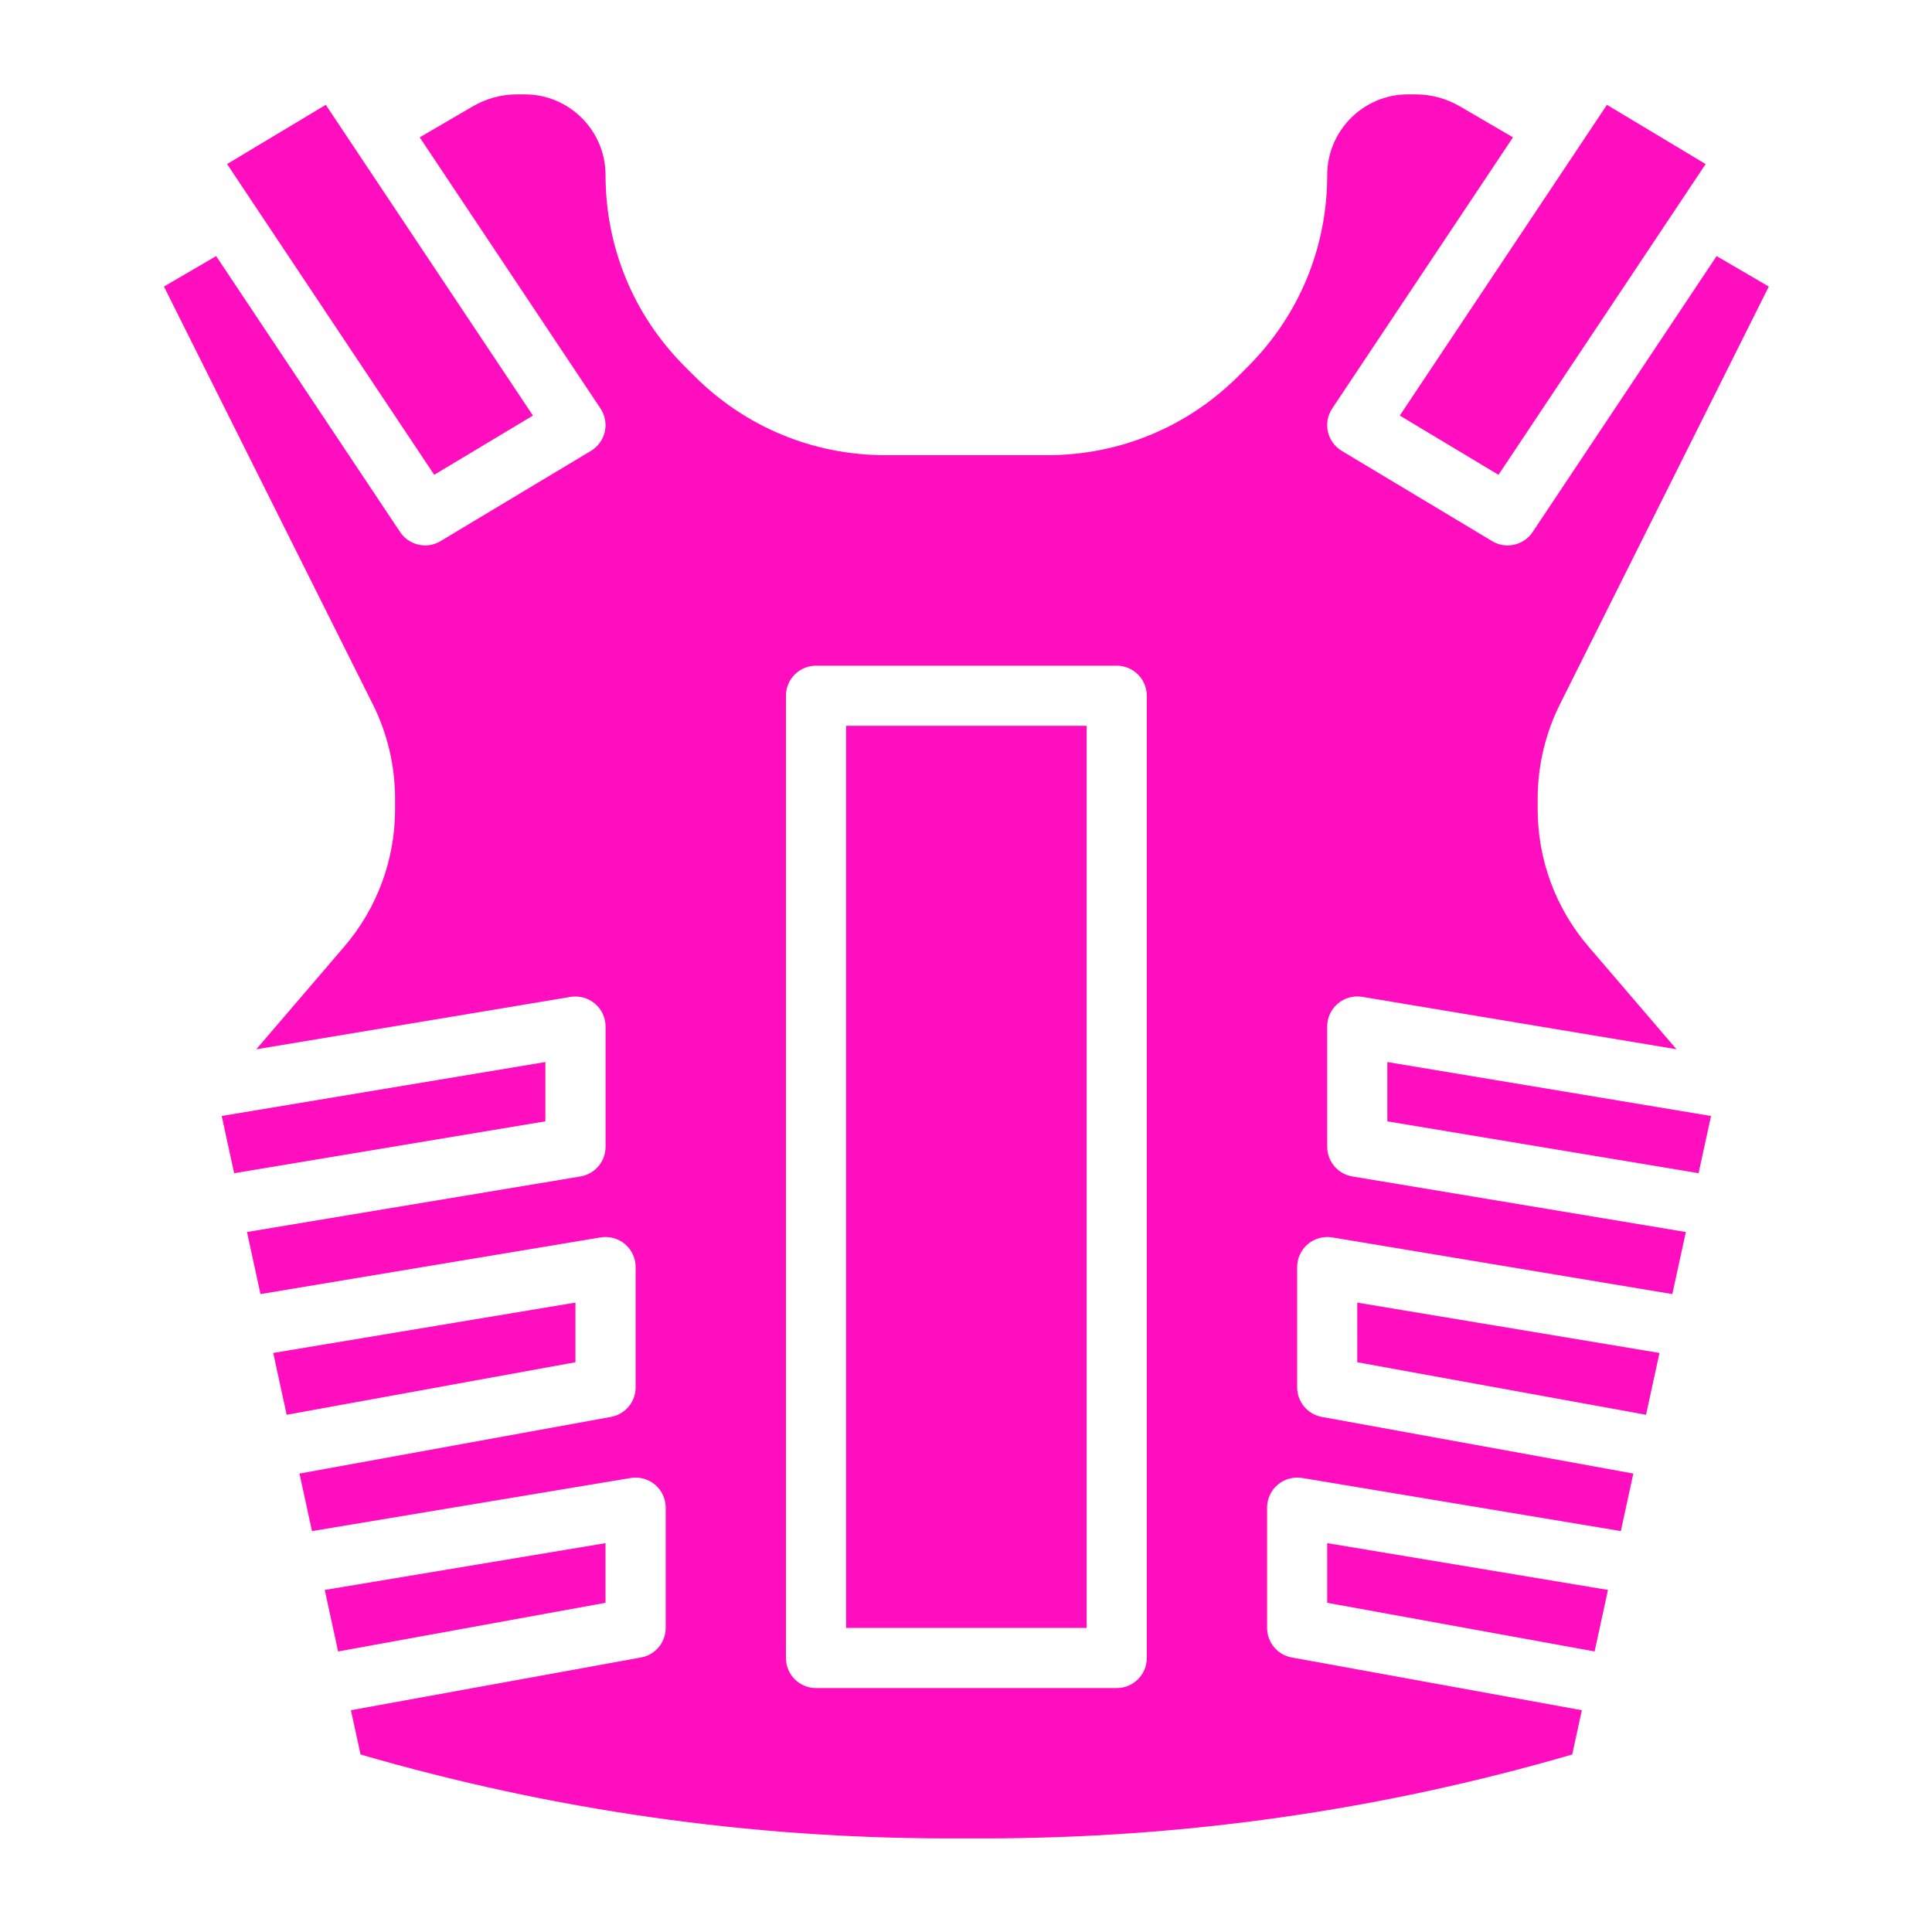 <?xml version="1.0" encoding="UTF-8" standalone="no"?>
<svg
   width="512"
   height="512"
   viewBox="0 0 512 512"
   version="1.1"
   id="svg8"
   sodipodi:docname="kevlar_body.svg"
   inkscape:version="1.2.2 (b0a8486541, 2022-12-01)"
   xml:space="preserve"
   xmlns:inkscape="http://www.inkscape.org/namespaces/inkscape"
   xmlns:sodipodi="http://sodipodi.sourceforge.net/DTD/sodipodi-0.dtd"
   xmlns="http://www.w3.org/2000/svg"
   xmlns:svg="http://www.w3.org/2000/svg"><defs
     id="defs12"><filter
       style="color-interpolation-filters:sRGB;"
       inkscape:label="Drop Shadow"
       id="filter875"
       x="-0.313"
       y="-0.169"
       width="1.609"
       height="1.328"><feFlood
         flood-opacity="1"
         flood-color="rgb(58,63,94)"
         result="flood"
         id="feFlood865" /><feComposite
         in="flood"
         in2="SourceGraphic"
         operator="out"
         result="composite1"
         id="feComposite867" /><feGaussianBlur
         in="composite1"
         stdDeviation="15"
         result="blur"
         id="feGaussianBlur869" /><feOffset
         dx="0"
         dy="0"
         result="offset"
         id="feOffset871" /><feComposite
         in="offset"
         in2="SourceGraphic"
         operator="atop"
         result="composite2"
         id="feComposite873" /></filter><filter
       style="color-interpolation-filters:sRGB;"
       inkscape:label="Drop Shadow"
       id="filter1015"
       x="-0.082"
       y="-0.044"
       width="1.164"
       height="1.088"><feFlood
         flood-opacity="1"
         flood-color="rgb(58,63,94)"
         result="flood"
         id="feFlood1005" /><feComposite
         in="flood"
         in2="SourceGraphic"
         operator="out"
         result="composite1"
         id="feComposite1007" /><feGaussianBlur
         in="composite1"
         stdDeviation="8.302"
         result="blur"
         id="feGaussianBlur1009" /><feOffset
         dx="0"
         dy="0"
         result="offset"
         id="feOffset1011" /><feComposite
         in="offset"
         in2="SourceGraphic"
         operator="atop"
         result="composite2"
         id="feComposite1013" /></filter><filter
       style="color-interpolation-filters:sRGB;"
       inkscape:label="Drop Shadow"
       id="filter35638"
       x="-0.057"
       y="-0.131"
       width="1.114"
       height="1.261"><feFlood
         flood-opacity="1"
         flood-color="rgb(58,63,94)"
         result="flood"
         id="feFlood35628" /><feComposite
         in="flood"
         in2="SourceGraphic"
         operator="out"
         result="composite1"
         id="feComposite35630" /><feGaussianBlur
         in="composite1"
         stdDeviation="6"
         result="blur"
         id="feGaussianBlur35632" /><feOffset
         dx="0"
         dy="0"
         result="offset"
         id="feOffset35634" /><feComposite
         in="offset"
         in2="SourceGraphic"
         operator="atop"
         result="composite2"
         id="feComposite35636" /></filter><filter
       style="color-interpolation-filters:sRGB;"
       inkscape:label="Drop Shadow"
       id="filter35813"
       x="-0.053"
       y="-0.07"
       width="1.107"
       height="1.139"><feFlood
         flood-opacity="1"
         flood-color="rgb(58,63,94)"
         result="flood"
         id="feFlood35803" /><feComposite
         in="flood"
         in2="SourceGraphic"
         operator="out"
         result="composite1"
         id="feComposite35805" /><feGaussianBlur
         in="composite1"
         stdDeviation="8"
         result="blur"
         id="feGaussianBlur35807" /><feOffset
         dx="0"
         dy="0"
         result="offset"
         id="feOffset35809" /><feComposite
         in="offset"
         in2="SourceGraphic"
         operator="atop"
         result="composite2"
         id="feComposite35811" /></filter><filter
       style="color-interpolation-filters:sRGB;"
       inkscape:label="Drop Shadow"
       id="filter36051"
       x="-0.028"
       y="-0.039"
       width="1.056"
       height="1.078"><feFlood
         flood-opacity="1"
         flood-color="rgb(58,63,94)"
         result="flood"
         id="feFlood36041" /><feComposite
         in="flood"
         in2="SourceGraphic"
         operator="out"
         result="composite1"
         id="feComposite36043" /><feGaussianBlur
         in="composite1"
         stdDeviation="6"
         result="blur"
         id="feGaussianBlur36045" /><feOffset
         dx="0"
         dy="0"
         result="offset"
         id="feOffset36047" /><feComposite
         in="offset"
         in2="SourceGraphic"
         operator="atop"
         result="composite2"
         id="feComposite36049" /></filter><filter
       style="color-interpolation-filters:sRGB;"
       inkscape:label="Drop Shadow"
       id="filter36337"
       x="-0.031"
       y="-0.031"
       width="1.062"
       height="1.062"><feFlood
         flood-opacity="1"
         flood-color="rgb(58,63,94)"
         result="flood"
         id="feFlood36327" /><feComposite
         in="flood"
         in2="SourceGraphic"
         operator="out"
         result="composite1"
         id="feComposite36329" /><feGaussianBlur
         in="composite1"
         stdDeviation="6"
         result="blur"
         id="feGaussianBlur36331" /><feOffset
         dx="0"
         dy="0"
         result="offset"
         id="feOffset36333" /><feComposite
         in="offset"
         in2="SourceGraphic"
         operator="atop"
         result="composite2"
         id="feComposite36335" /></filter><filter
       style="color-interpolation-filters:sRGB;"
       inkscape:label="Drop Shadow"
       id="filter1651"
       x="-0.065"
       y="-0.053"
       width="1.131"
       height="1.106"><feFlood
         flood-opacity="1"
         flood-color="rgb(58,63,94)"
         result="flood"
         id="feFlood1641" /><feComposite
         in="flood"
         in2="SourceGraphic"
         operator="out"
         result="composite1"
         id="feComposite1643" /><feGaussianBlur
         in="composite1"
         stdDeviation="23.919"
         result="blur"
         id="feGaussianBlur1645" /><feOffset
         dx="0"
         dy="0"
         result="offset"
         id="feOffset1647" /><feComposite
         in="offset"
         in2="SourceGraphic"
         operator="atop"
         result="composite2"
         id="feComposite1649" /></filter><filter
       style="color-interpolation-filters:sRGB;"
       inkscape:label="Drop Shadow"
       id="filter2460"
       x="-0.055"
       y="-0.048"
       width="1.11"
       height="1.096"><feFlood
         flood-opacity="1"
         flood-color="rgb(58,63,94)"
         result="flood"
         id="feFlood2450" /><feComposite
         in="flood"
         in2="SourceGraphic"
         operator="out"
         result="composite1"
         id="feComposite2452" /><feGaussianBlur
         in="composite1"
         stdDeviation="23.919"
         result="blur"
         id="feGaussianBlur2454" /><feOffset
         dx="0"
         dy="0"
         result="offset"
         id="feOffset2456" /><feComposite
         in="offset"
         in2="SourceGraphic"
         operator="atop"
         result="composite2"
         id="feComposite2458" /></filter><filter
       style="color-interpolation-filters:sRGB;"
       inkscape:label="Drop Shadow"
       id="filter3393"
       x="-0.044"
       y="-0.048"
       width="1.087"
       height="1.096"><feFlood
         flood-opacity="1"
         flood-color="rgb(58,63,94)"
         result="flood"
         id="feFlood3383" /><feComposite
         in="flood"
         in2="SourceGraphic"
         operator="out"
         result="composite1"
         id="feComposite3385" /><feGaussianBlur
         in="composite1"
         stdDeviation="20.325"
         result="blur"
         id="feGaussianBlur3387" /><feOffset
         dx="0"
         dy="0"
         result="offset"
         id="feOffset3389" /><feComposite
         in="offset"
         in2="SourceGraphic"
         operator="atop"
         result="composite2"
         id="feComposite3391" /></filter><filter
       style="color-interpolation-filters:sRGB;"
       inkscape:label="Drop Shadow"
       id="filter4405"
       x="-0.046"
       y="-0.046"
       width="1.093"
       height="1.093"><feFlood
         flood-opacity="1"
         flood-color="rgb(58,63,94)"
         result="flood"
         id="feFlood4395" /><feComposite
         in="flood"
         in2="SourceGraphic"
         operator="out"
         result="composite1"
         id="feComposite4397" /><feGaussianBlur
         in="composite1"
         stdDeviation="20.325"
         result="blur"
         id="feGaussianBlur4399" /><feOffset
         dx="0"
         dy="0"
         result="offset"
         id="feOffset4401" /><feComposite
         in="offset"
         in2="SourceGraphic"
         operator="atop"
         result="composite2"
         id="feComposite4403" /></filter><filter
       style="color-interpolation-filters:sRGB;"
       inkscape:label="Drop Shadow"
       id="filter6546"
       x="-0.045"
       y="-0.041"
       width="1.09"
       height="1.083"><feFlood
         flood-opacity="1"
         flood-color="rgb(58,63,94)"
         result="flood"
         id="feFlood6536" /><feComposite
         in="flood"
         in2="SourceGraphic"
         operator="out"
         result="composite1"
         id="feComposite6538" /><feGaussianBlur
         in="composite1"
         stdDeviation="18.8"
         result="blur"
         id="feGaussianBlur6540" /><feOffset
         dx="0"
         dy="0"
         result="offset"
         id="feOffset6542" /><feComposite
         in="offset"
         in2="SourceGraphic"
         operator="atop"
         result="composite2"
         id="feComposite6544" /></filter></defs><sodipodi:namedview
     id="namedview10"
     pagecolor="#505050"
     bordercolor="#eeeeee"
     borderopacity="1"
     inkscape:pageshadow="0"
     inkscape:pageopacity="0"
     inkscape:pagecheckerboard="0"
     showgrid="false"
     inkscape:zoom="0.43896485"
     inkscape:cx="369.05005"
     inkscape:cy="503.45717"
     inkscape:window-width="1716"
     inkscape:window-height="1386"
     inkscape:window-x="1440"
     inkscape:window-y="702"
     inkscape:window-maximized="1"
     inkscape:current-layer="svg8"
     inkscape:showpageshadow="2"
     inkscape:deskcolor="#505050"
     showguides="true" /><path
     d="M0 0h512v512H0z"
     fill="#b90202"
     fill-opacity="1"
     id="path2"
     style="fill:#1b1f21;fill-opacity:0" /><style
     type="text/css"
     id="style35976">
	.st0{fill:#000000;}
</style><g
     id="g5952"
     transform="matrix(0.425,0,0,0.425,1.095,1.102)"
     style="fill:#ff0ec0;fill-opacity:1;filter:url(#filter6546)"><path
       d="m 375,959.64 -175.09,29.176 8.344,38.359 166.74,-30.336 z"
       id="path5932"
       style="fill:#ff0ec0;fill-opacity:1" /><path
       d="m 337.5,659.64 -201.84,33.637 7.762,35.68 194.08,-32.344 z"
       id="path5934"
       style="fill:#ff0ec0;fill-opacity:1" /><path
       d="m 356.25,809.64 -188.46,31.406 8.383,38.551 180.07,-32.758 z"
       id="path5936"
       style="fill:#ff0ec0;fill-opacity:1" /><path
       d="M 931.82,293.48 1060.99,99.71 999.431,62.772 870.261,256.542 Z"
       id="path5938"
       style="fill:#ff0ec0;fill-opacity:1" /><path
       d="M 329.74,256.54 200.57,62.77 l -61.559,36.938 129.17,193.77 z"
       id="path5940"
       style="fill:#ff0ec0;fill-opacity:1" /><path
       d="m 862.5,696.62 194.08,32.344 7.762,-35.68 -201.84,-33.637 z"
       id="path5942"
       style="fill:#ff0ec0;fill-opacity:1" /><path
       d="m 825,996.84 166.74,30.336 8.344,-38.359 -175.09,-29.176 z"
       id="path5944"
       style="fill:#ff0ec0;fill-opacity:1" /><path
       d="m 525,450 h 150 v 562.5 H 525 Z"
       id="path5946"
       style="fill:#ff0ec0;fill-opacity:1" /><path
       d="m 825,712.5 v -75 c 0,-5.512 2.418,-10.742 6.637,-14.305 4.199,-3.562 9.77,-5.102 15.207,-4.199 l 195.96,32.664 -54.957,-64.125 c -20.363,-23.762 -31.594,-54.098 -31.594,-85.41 v -6.824 c 0,-20.27 4.781,-40.574 13.855,-58.688 l 130.26,-260.53 -32.551,-18.996 -114.71,172.05 c -3.602,5.418 -9.547,8.363 -15.621,8.363 -3.281,0 -6.617,-0.863 -9.637,-2.68 l -93.75,-56.25 c -4.387,-2.644 -7.519,-6.957 -8.645,-11.961 -1.125,-5.008 -0.148,-10.238 2.699,-14.512 l 112.71,-169.05 -33.074,-19.297 c -8.398,-4.914 -17.98,-7.5 -27.73,-7.5 h -4.688 c -27.77,0 -50.363,22.594 -50.363,50.383 0,45.074 -17.551,87.449 -49.426,119.32 l -5.867,5.867 c -31.875,31.875 -74.25,49.426 -119.32,49.426 h -100.74 c -45.074,0 -87.449,-17.551 -119.32,-49.426 l -5.867,-5.867 c -31.898,-31.875 -49.449,-74.27 -49.449,-119.32 0,-27.789 -22.594,-50.383 -50.383,-50.383 h -4.688 c -9.75,0 -19.332,2.586 -27.73,7.5 l -33.074,19.293 112.71,169.05 c 2.852,4.273 3.824,9.508 2.699,14.512 -1.125,5.008 -4.258,9.336 -8.645,11.961 l -93.75,56.25 c -3,1.82 -6.336,2.684 -9.617,2.684 -6.074,0 -12.02,-2.945 -15.617,-8.344 l -114.71,-172.07 -32.551,18.996 130.26,260.53 c 9.074,18.129 13.855,38.418 13.855,58.707 v 6.824 c 0,31.312 -11.23,61.648 -31.594,85.426 l -54.957,64.125 195.96,-32.664 c 5.398,-0.898 10.988,0.617 15.207,4.199 4.219,3.527 6.637,8.758 6.637,14.27 v 75 c 0,9.168 -6.637,16.988 -15.656,18.488 l -207.94,34.648 8.418,38.699 212.1,-35.344 c 5.418,-0.883 10.988,0.617 15.207,4.199 4.199,3.566 6.617,8.797 6.617,14.309 v 75 c 0,9.055 -6.488,16.82 -15.395,18.43 l -194.21,35.328 7.801,35.867 198.73,-33.113 c 5.418,-0.898 10.988,0.617 15.207,4.199 4.199,3.547 6.617,8.777 6.617,14.289 v 75 c 0,9.055 -6.488,16.82 -15.395,18.43 l -180.88,32.887 6,27.602 c 119.4,34.746 242.72,52.332 366.9,52.332 h 21.73 c 124.26,0 247.65,-17.586 366.92,-52.332 l 6,-27.602 -180.88,-32.887 c -8.902,-1.609 -15.391,-9.375 -15.391,-18.43 v -75 c 0,-5.512 2.418,-10.742 6.637,-14.305 4.199,-3.562 9.75,-5.082 15.207,-4.199 l 198.73,33.113 7.801,-35.867 -194.21,-35.305 c -8.926,-1.617 -15.414,-9.383 -15.414,-18.438 v -75 c 0,-5.512 2.418,-10.742 6.637,-14.305 4.219,-3.563 9.77,-5.082 15.207,-4.199 l 212.1,35.344 8.418,-38.699 -207.94,-34.648 c -9.039,-1.504 -15.676,-9.324 -15.676,-18.492 z m -112.5,318.75 c 0,10.367 -8.398,18.75 -18.75,18.75 h -187.5 c -10.352,0 -18.75,-8.383 -18.75,-18.75 v -600 c 0,-10.352 8.398,-18.75 18.75,-18.75 h 187.5 c 10.352,0 18.75,8.398 18.75,18.75 z"
       id="path5948"
       style="fill:#ff0ec0;fill-opacity:1" /><path
       d="m 843.75,846.84 180.07,32.758 8.383,-38.551 -188.46,-31.406 z"
       id="path5950"
       style="fill:#ff0ec0;fill-opacity:1" /></g></svg>
